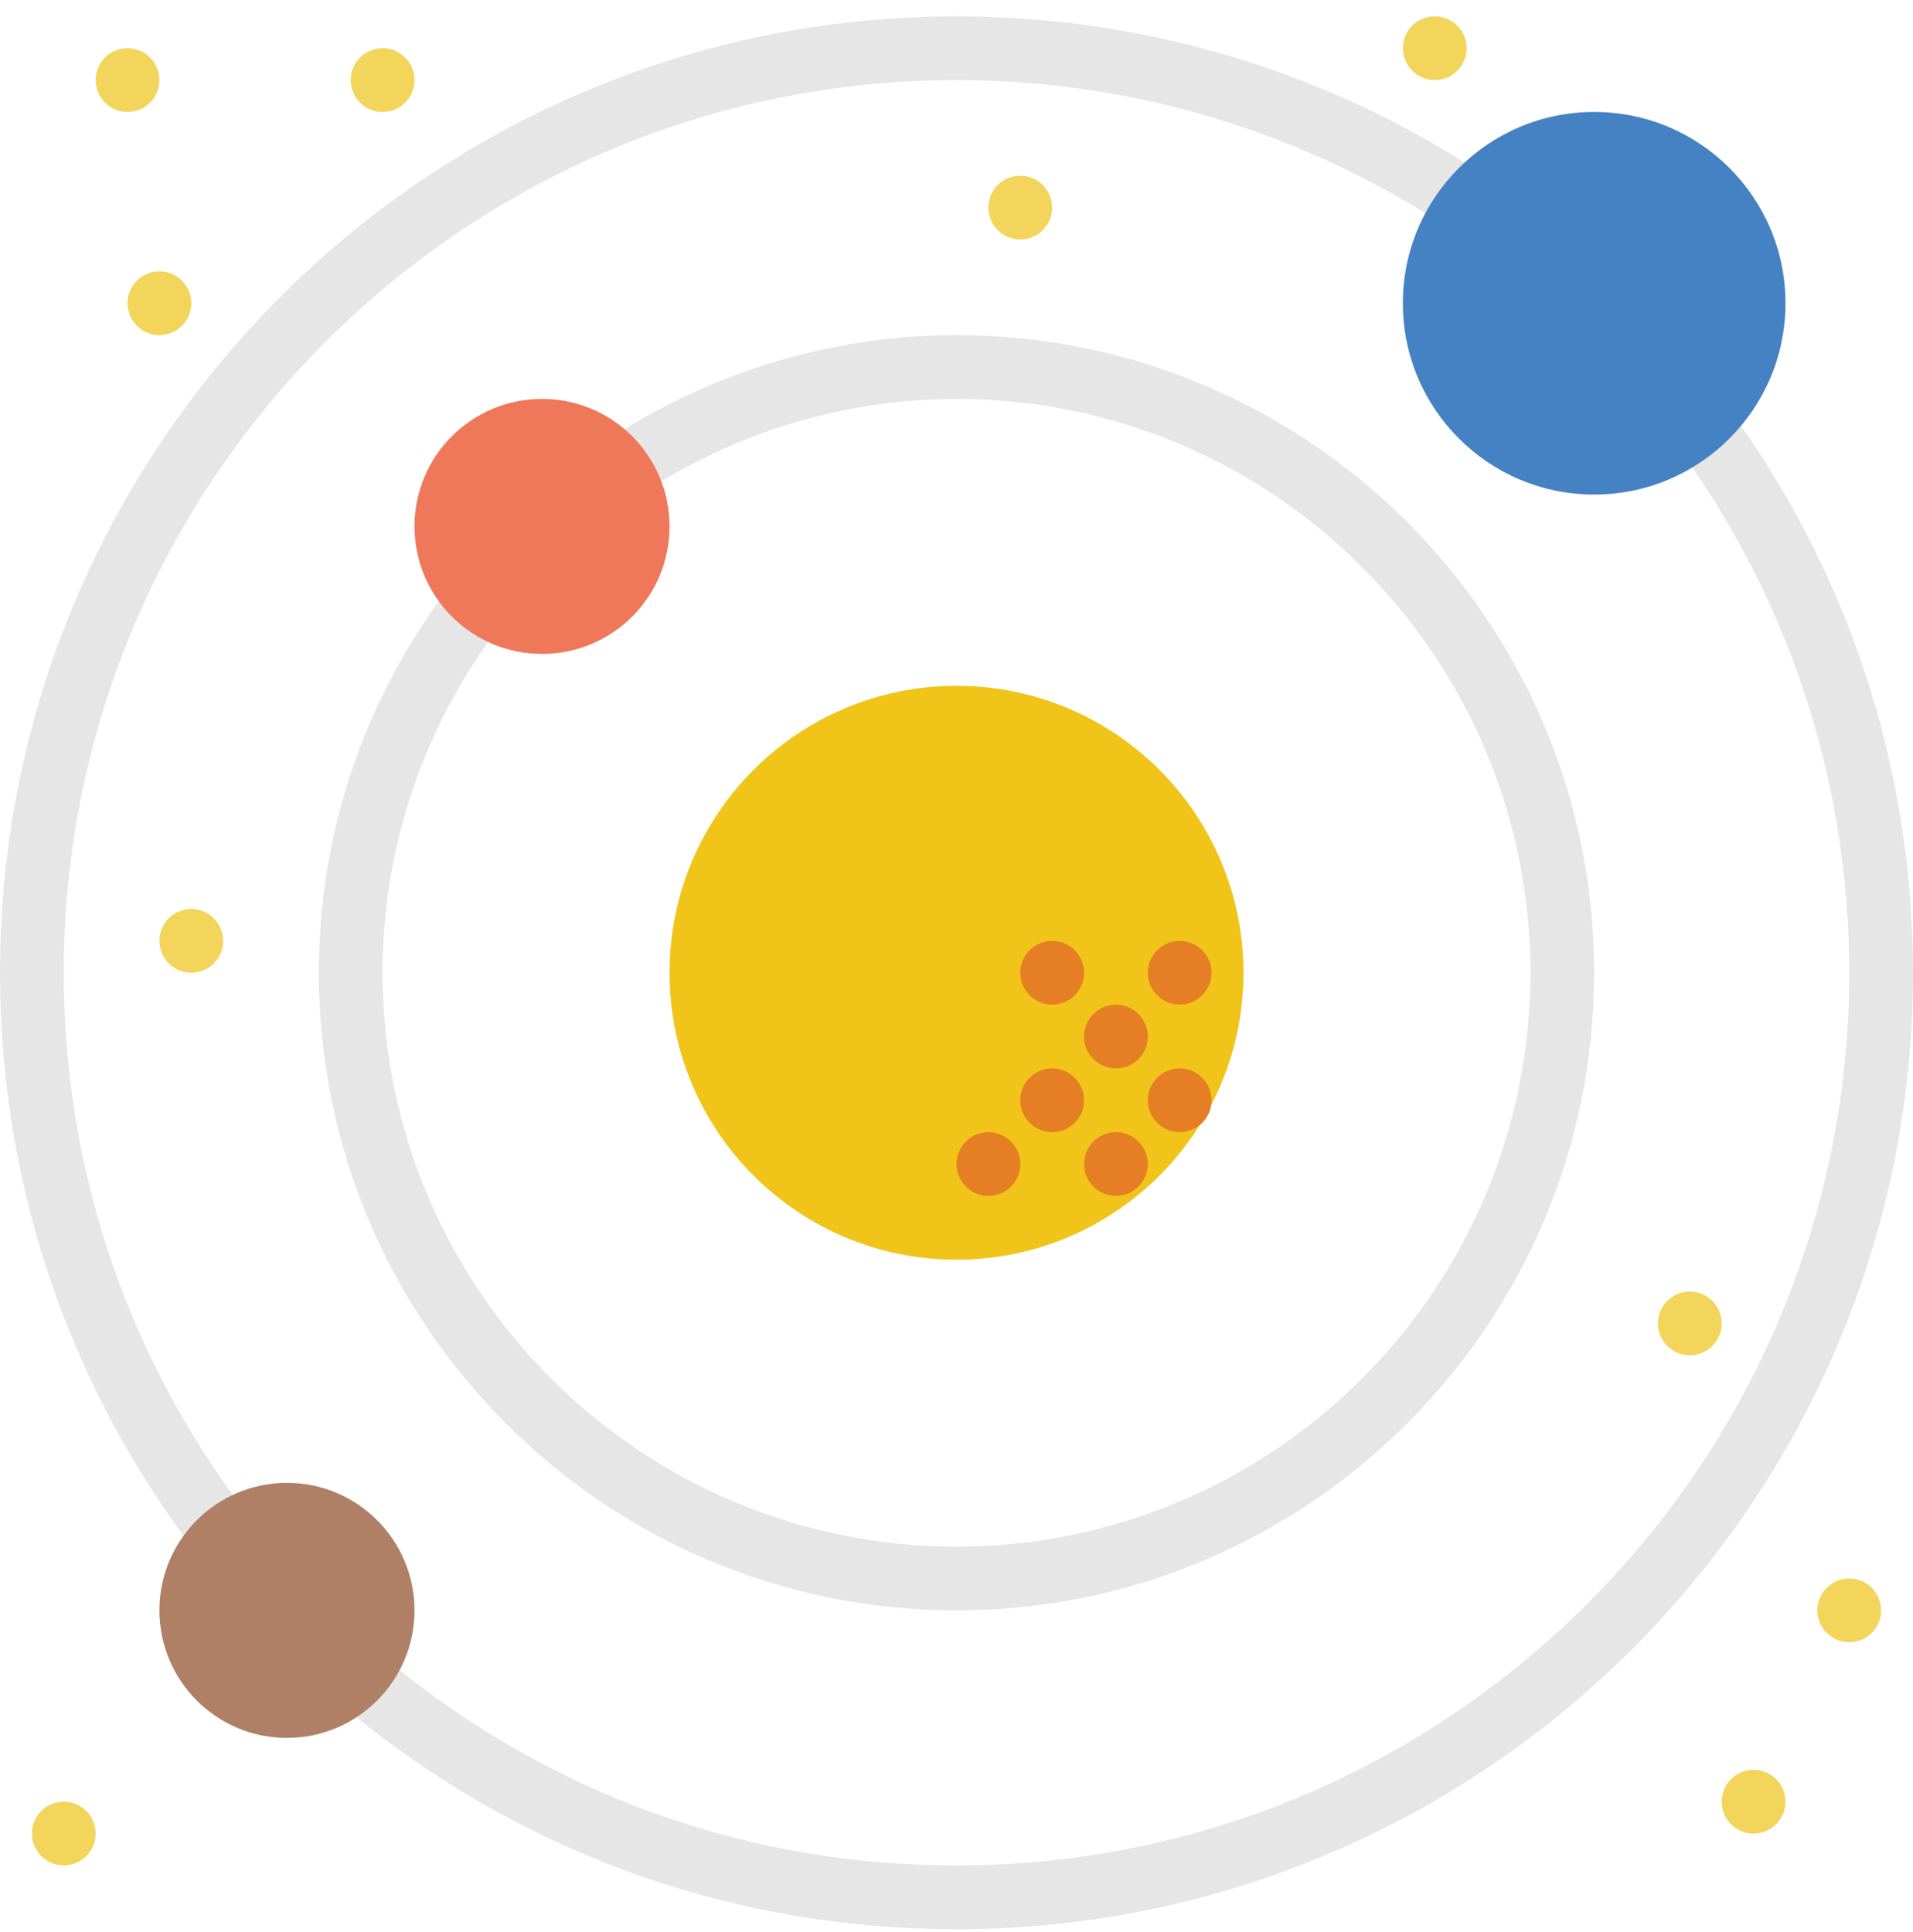 <?xml version="1.0" encoding="UTF-8"?>
<svg width="102px" height="103px" viewBox="0 0 102 103" version="1.1" xmlns="http://www.w3.org/2000/svg" xmlns:xlink="http://www.w3.org/1999/xlink">
    <!-- Generator: Sketch 45.2 (43514) - http://www.bohemiancoding.com/sketch -->
    <title>27 - Solar System (Flat)</title>
    <desc>Created with Sketch.</desc>
    <defs></defs>
    <g id="Welcome" stroke="none" stroke-width="1" fill="none" fill-rule="evenodd">
        <g id="Desktop-HD" transform="translate(-661, -5087)">
            <g id="Solar-System" transform="translate(661, 5087.87)">
                <path d="M51,85 C69.748,85 85,69.748 85,51 C85,32.252 69.748,17 51,17 C44.892,17 38.869,18.673 33.582,21.838 C32.776,22.319 32.514,23.363 32.997,24.169 C33.48,24.975 34.522,25.238 35.328,24.755 C40.088,21.906 45.507,20.4 51,20.4 C67.873,20.4 81.6,34.127 81.6,51 C81.6,67.873 67.873,81.6 51,81.6 C34.127,81.6 20.4,67.873 20.4,51 C20.4,44.678 22.333,38.595 25.99,33.407 C26.53,32.64 26.347,31.579 25.58,31.039 C24.81,30.498 23.751,30.68 23.21,31.448 C19.147,37.211 17,43.972 17,51 C17,69.748 32.252,85 51,85" id="Fill-96" fill="#E6E6E6"></path>
                <path d="M93.01,22.095 C92.477,21.32 91.418,21.124 90.647,21.66 C89.874,22.192 89.678,23.251 90.212,24.023 C95.7,31.984 98.6,41.312 98.6,51 C98.6,77.248 77.246,98.6 51,98.6 C40.122,98.6 29.876,95.016 21.367,88.237 C20.635,87.652 19.565,87.773 18.979,88.507 C18.392,89.242 18.515,90.311 19.249,90.896 C28.364,98.16 39.345,102 51,102 C79.121,102 102,79.121 102,51 C102,40.62 98.891,30.624 93.01,22.095" id="Fill-97" fill="#E6E6E6"></path>
                <path d="M3.4,51 C3.4,24.754 24.752,3.4 51,3.4 C59.867,3.4 68.525,5.862 76.038,10.52 C76.833,11.013 77.882,10.766 78.379,9.97 C78.873,9.173 78.627,8.124 77.829,7.63 C69.776,2.638 60.5,0 51,0 C22.879,0 0,22.879 0,51 C0,61.758 3.322,72.055 9.607,80.777 C9.94,81.238 10.46,81.483 10.989,81.483 C11.332,81.483 11.681,81.379 11.98,81.163 C12.743,80.612 12.915,79.55 12.366,78.79 C6.501,70.65 3.4,61.04 3.4,51" id="Fill-98" fill="#E6E6E6"></path>
                <path d="M66.3,51 C66.3,59.451 59.451,66.3 51,66.3 C42.549,66.3 35.7,59.451 35.7,51 C35.7,42.549 42.549,35.7 51,35.7 C59.451,35.7 66.3,42.549 66.3,51" id="Fill-350" fill="#F0C419"></path>
                <path d="M95.2,15.3 C95.2,20.934 90.634,25.5 85,25.5 C79.366,25.5 74.8,20.934 74.8,15.3 C74.8,9.666 79.366,5.1 85,5.1 C90.634,5.1 95.2,9.666 95.2,15.3" id="Fill-351" fill="#4482C3"></path>
                <path d="M35.7,27.2 C35.7,30.955 32.655,34 28.9,34 C25.145,34 22.1,30.955 22.1,27.2 C22.1,23.445 25.145,20.4 28.9,20.4 C32.655,20.4 35.7,23.445 35.7,27.2" id="Fill-352" fill="#F0785A"></path>
                <path d="M22.1,85 C22.1,88.755 19.055,91.8 15.3,91.8 C11.545,91.8 8.5,88.755 8.5,85 C8.5,81.245 11.545,78.2 15.3,78.2 C19.055,78.2 22.1,81.245 22.1,85" id="Fill-353" fill="#AF8066"></path>
                <path d="M61.2,61.2 C61.2,62.138 60.438,62.9 59.5,62.9 C58.562,62.9 57.8,62.138 57.8,61.2 C57.8,60.262 58.562,59.5 59.5,59.5 C60.438,59.5 61.2,60.262 61.2,61.2" id="Fill-540" fill="#E57E25"></path>
                <path d="M64.6,57.8 C64.6,58.738 63.838,59.5 62.9,59.5 C61.962,59.5 61.2,58.738 61.2,57.8 C61.2,56.862 61.962,56.1 62.9,56.1 C63.838,56.1 64.6,56.862 64.6,57.8" id="Fill-541" fill="#E57E25"></path>
                <path d="M57.8,57.8 C57.8,58.738 57.038,59.5 56.1,59.5 C55.162,59.5 54.4,58.738 54.4,57.8 C54.4,56.862 55.162,56.1 56.1,56.1 C57.038,56.1 57.8,56.862 57.8,57.8" id="Fill-542" fill="#E57E25"></path>
                <path d="M61.2,54.4 C61.2,55.338 60.438,56.1 59.5,56.1 C58.562,56.1 57.8,55.338 57.8,54.4 C57.8,53.462 58.562,52.7 59.5,52.7 C60.438,52.7 61.2,53.462 61.2,54.4" id="Fill-543" fill="#E57E25"></path>
                <path d="M64.6,51 C64.6,51.938 63.838,52.7 62.9,52.7 C61.962,52.7 61.2,51.938 61.2,51 C61.2,50.062 61.962,49.3 62.9,49.3 C63.838,49.3 64.6,50.062 64.6,51" id="Fill-544" fill="#E57E25"></path>
                <path d="M95.2,95.2 C95.2,96.138 94.438,96.9 93.5,96.9 C92.562,96.9 91.8,96.138 91.8,95.2 C91.8,94.262 92.562,93.5 93.5,93.5 C94.438,93.5 95.2,94.262 95.2,95.2" id="Fill-545" fill="#F3D55B"></path>
                <path d="M100.3,85 C100.3,85.938 99.538,86.7 98.6,86.7 C97.662,86.7 96.9,85.938 96.9,85 C96.9,84.062 97.662,83.3 98.6,83.3 C99.538,83.3 100.3,84.062 100.3,85" id="Fill-546" fill="#F3D55B"></path>
                <path d="M10.2,15.3 C10.2,16.238 9.438,17 8.5,17 C7.562,17 6.8,16.238 6.8,15.3 C6.8,14.362 7.562,13.6 8.5,13.6 C9.438,13.6 10.2,14.362 10.2,15.3" id="Fill-547" fill="#F3D55B"></path>
                <path d="M8.5,3.4 C8.5,4.338 7.738,5.1 6.8,5.1 C5.862,5.1 5.1,4.338 5.1,3.4 C5.1,2.462 5.862,1.7 6.8,1.7 C7.738,1.7 8.5,2.462 8.5,3.4" id="Fill-548" fill="#F3D55B"></path>
                <path d="M22.1,3.4 C22.1,4.338 21.338,5.1 20.4,5.1 C19.462,5.1 18.7,4.338 18.7,3.4 C18.7,2.462 19.462,1.7 20.4,1.7 C21.338,1.7 22.1,2.462 22.1,3.4" id="Fill-549" fill="#F3D55B"></path>
                <path d="M5.1,96.9 C5.1,97.838 4.338,98.6 3.4,98.6 C2.462,98.6 1.7,97.838 1.7,96.9 C1.7,95.962 2.462,95.2 3.4,95.2 C4.338,95.2 5.1,95.962 5.1,96.9" id="Fill-550" fill="#F3D55B"></path>
                <path d="M78.2,1.7 C78.2,2.638 77.438,3.4 76.5,3.4 C75.562,3.4 74.8,2.638 74.8,1.7 C74.8,0.762 75.562,0 76.5,0 C77.438,0 78.2,0.762 78.2,1.7" id="Fill-551" fill="#F3D55B"></path>
                <path d="M56.1,10.2 C56.1,11.138 55.338,11.9 54.4,11.9 C53.462,11.9 52.7,11.138 52.7,10.2 C52.7,9.262 53.462,8.5 54.4,8.5 C55.338,8.5 56.1,9.262 56.1,10.2" id="Fill-552" fill="#F3D55B"></path>
                <path d="M91.8,69.7 C91.8,70.638 91.038,71.4 90.1,71.4 C89.162,71.4 88.4,70.638 88.4,69.7 C88.4,68.762 89.162,68 90.1,68 C91.038,68 91.8,68.762 91.8,69.7" id="Fill-553" fill="#F3D55B"></path>
                <path d="M11.9,49.3 C11.9,50.238 11.138,51 10.2,51 C9.262,51 8.5,50.238 8.5,49.3 C8.5,48.362 9.262,47.6 10.2,47.6 C11.138,47.6 11.9,48.362 11.9,49.3" id="Fill-554" fill="#F3D55B"></path>
                <path d="M54.4,61.2 C54.4,62.138 53.638,62.9 52.7,62.9 C51.762,62.9 51,62.138 51,61.2 C51,60.262 51.762,59.5 52.7,59.5 C53.638,59.5 54.4,60.262 54.4,61.2" id="Fill-555" fill="#E57E25"></path>
                <path d="M57.8,51 C57.8,51.938 57.038,52.7 56.1,52.7 C55.162,52.7 54.4,51.938 54.4,51 C54.4,50.062 55.162,49.3 56.1,49.3 C57.038,49.3 57.8,50.062 57.8,51" id="Fill-556" fill="#E57E25"></path>
            </g>
        </g>
    </g>
</svg>